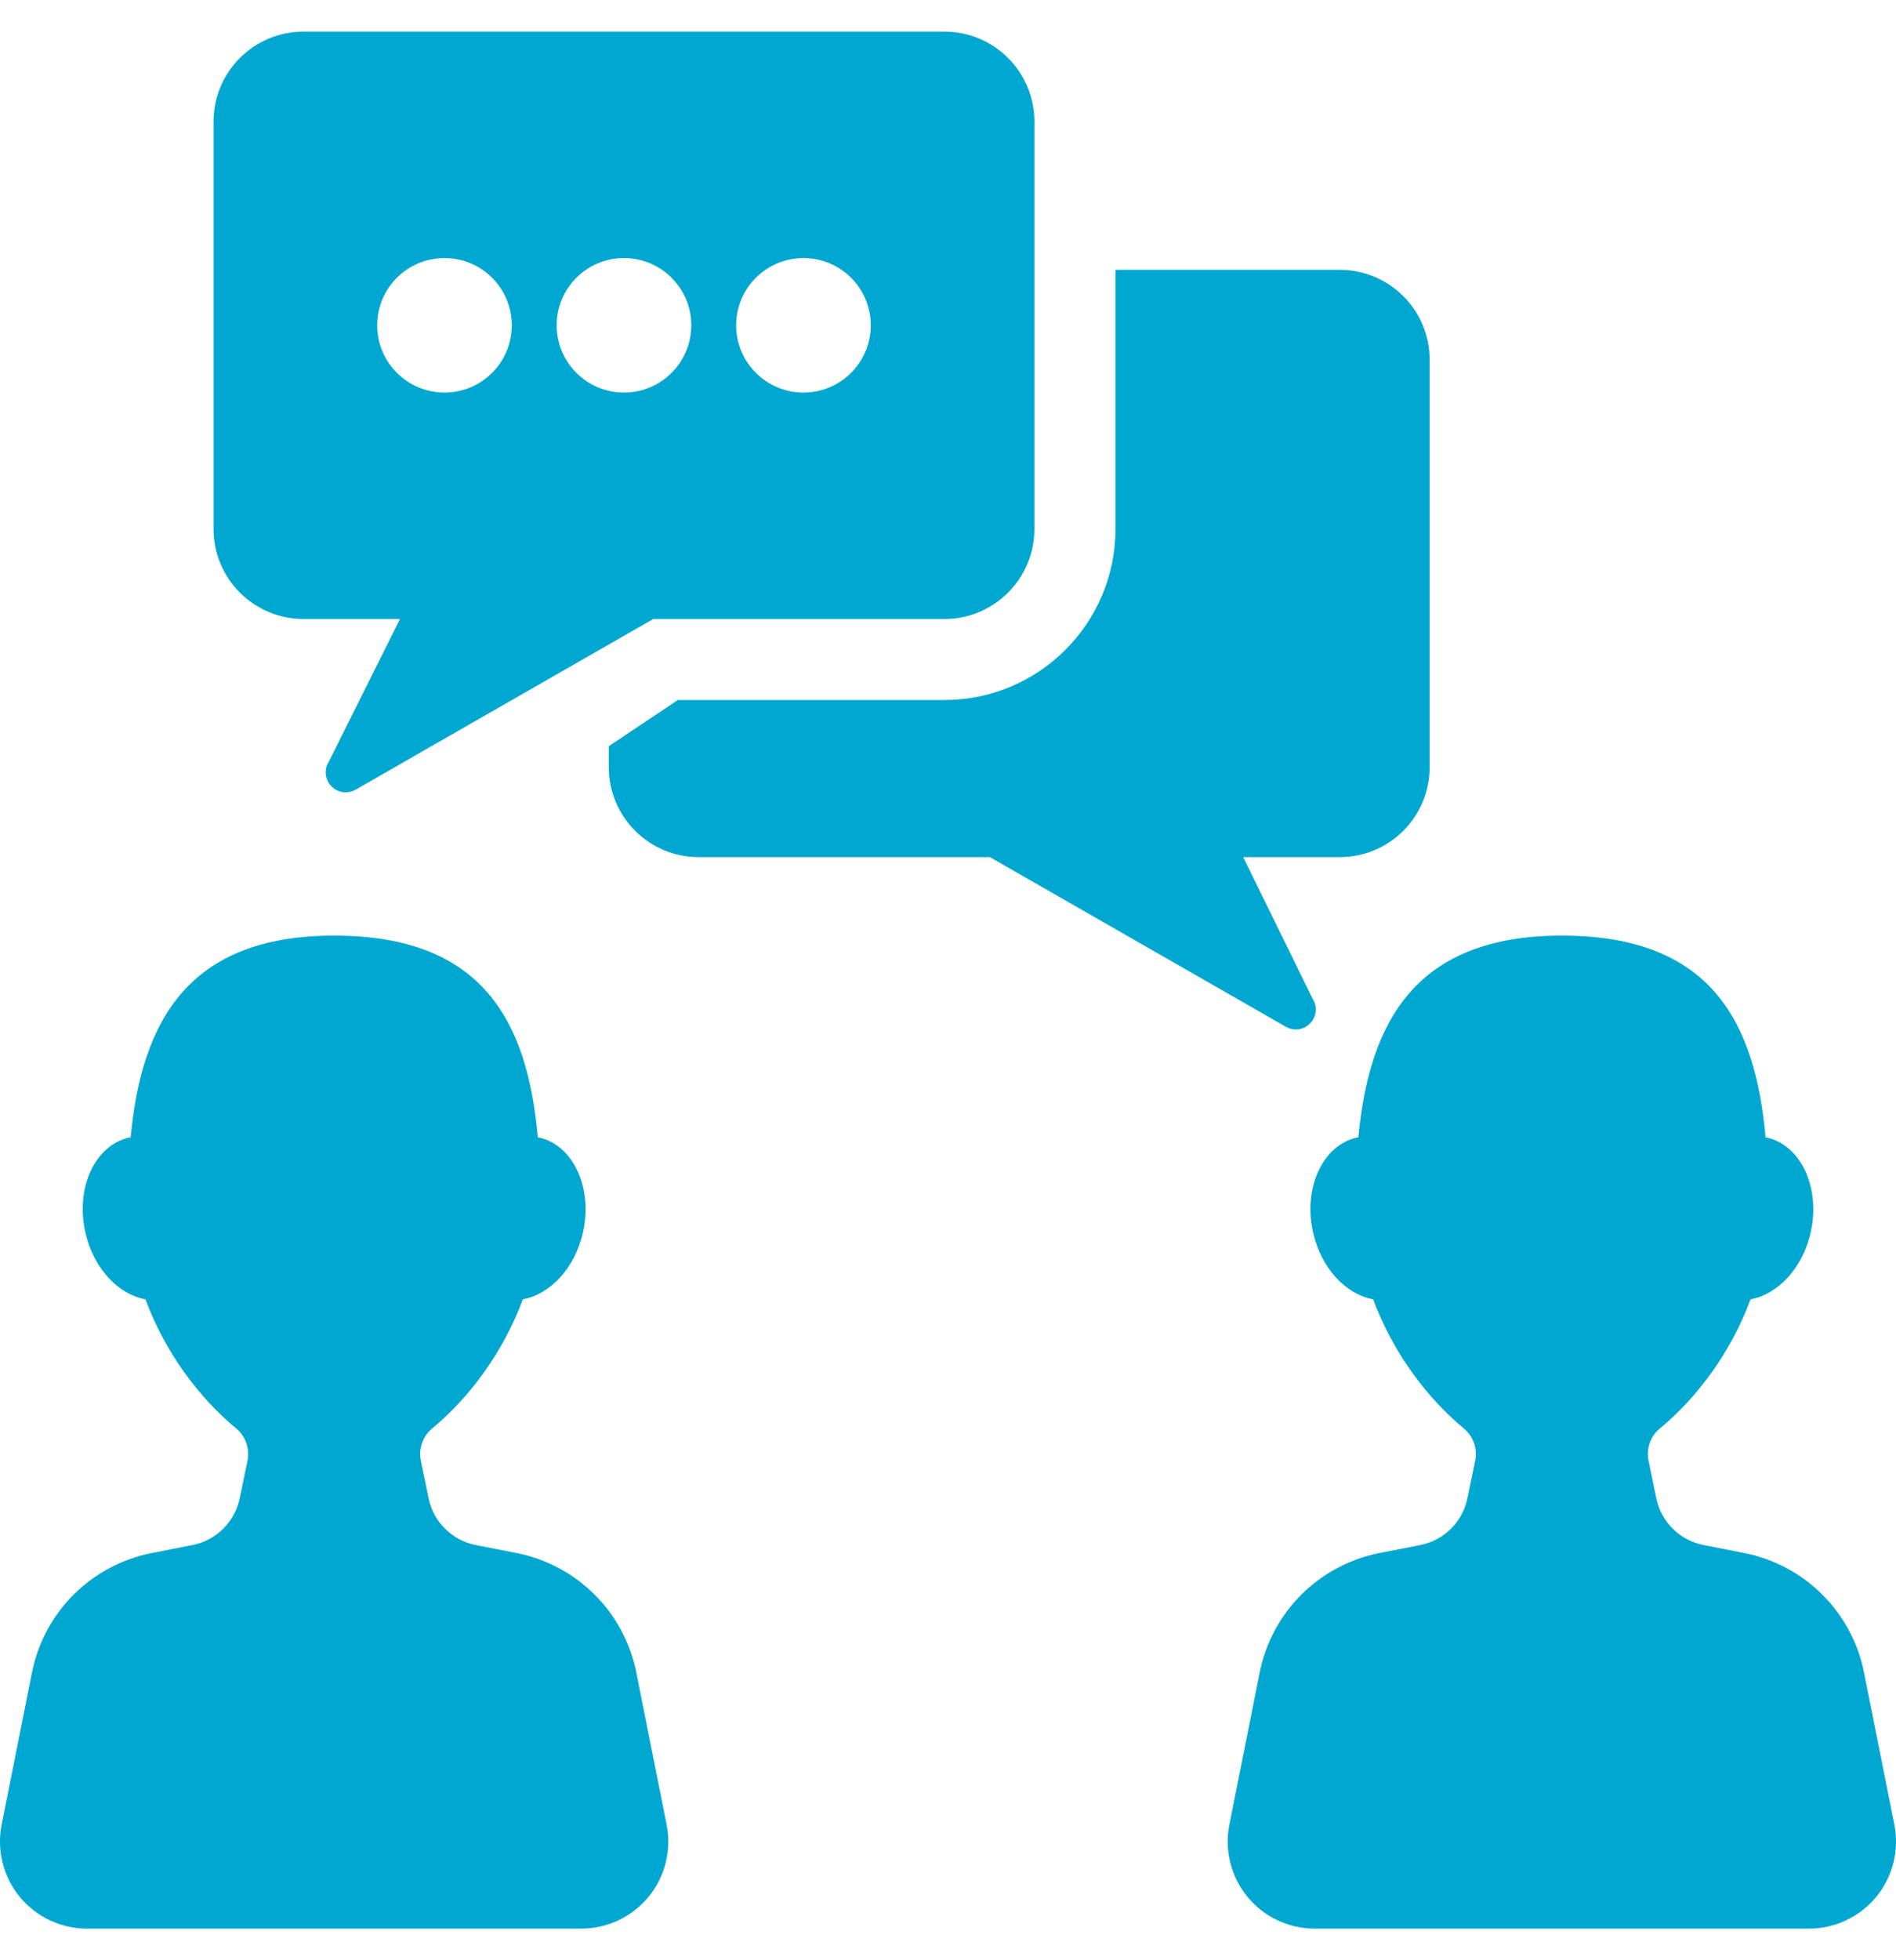 <svg width="30" height="31" viewBox="0 0 30 31" fill="none" xmlns="http://www.w3.org/2000/svg">
<path d="M29.974 28.856L29.494 26.449C29.304 25.495 28.557 24.75 27.602 24.561L26.952 24.433C26.579 24.359 26.286 24.07 26.208 23.697L26.085 23.101C26.045 22.91 26.114 22.713 26.265 22.589C26.851 22.104 27.387 21.39 27.699 20.547C28.13 20.47 28.524 20.056 28.651 19.486C28.807 18.779 28.495 18.11 27.955 17.989C27.948 17.989 27.942 17.989 27.936 17.989C27.773 16.154 27.066 14.796 24.713 14.796C22.401 14.796 21.666 16.154 21.493 17.988C21.486 17.989 21.479 17.989 21.471 17.989C20.93 18.11 20.619 18.779 20.776 19.486C20.902 20.056 21.295 20.47 21.727 20.547C22.039 21.39 22.576 22.104 23.161 22.589C23.312 22.713 23.381 22.91 23.342 23.101L23.218 23.697C23.141 24.069 22.848 24.359 22.474 24.433L21.824 24.561C20.869 24.75 20.122 25.495 19.932 26.449L19.452 28.856C19.372 29.26 19.477 29.679 19.738 29.997C20 30.316 20.391 30.5 20.803 30.5H28.623C29.035 30.5 29.426 30.315 29.688 29.997C29.949 29.679 30.054 29.26 29.974 28.856Z" fill="#00A8D1"/>
<path d="M10.068 26.449C9.878 25.495 9.131 24.75 8.176 24.561L7.526 24.433C7.153 24.359 6.86 24.07 6.782 23.697L6.659 23.101C6.619 22.91 6.689 22.713 6.839 22.589C7.425 22.104 7.961 21.39 8.273 20.547C8.704 20.47 9.098 20.056 9.225 19.486C9.381 18.779 9.069 18.11 8.529 17.989C8.523 17.989 8.516 17.989 8.51 17.989C8.347 16.154 7.64 14.796 5.287 14.796C2.975 14.796 2.24 16.154 2.067 17.988C2.061 17.989 2.053 17.989 2.045 17.989C1.504 18.11 1.193 18.779 1.35 19.486C1.477 20.056 1.869 20.47 2.301 20.547C2.613 21.39 3.15 22.104 3.736 22.589C3.886 22.713 3.955 22.91 3.916 23.101L3.792 23.697C3.715 24.069 3.422 24.359 3.048 24.433L2.398 24.561C1.443 24.75 0.696 25.495 0.506 26.449L0.026 28.856C-0.054 29.26 0.051 29.679 0.312 29.997C0.574 30.316 0.965 30.5 1.377 30.5H9.197C9.609 30.5 10 30.315 10.262 29.997C10.523 29.679 10.628 29.26 10.548 28.856L10.068 26.449Z" fill="#00A8D1"/>
<path d="M20.724 16.19C20.831 16.086 20.85 15.921 20.77 15.796L19.671 13.555H21.197C21.984 13.555 22.621 12.919 22.621 12.133V5.689C22.621 4.903 21.984 4.267 21.197 4.267H17.65V8.367C17.65 9.858 16.436 11.07 14.943 11.07H10.726L9.633 11.8V12.133C9.633 12.919 10.27 13.555 11.056 13.555H15.663L20.327 16.227C20.452 16.31 20.618 16.295 20.724 16.19Z" fill="#00A8D1"/>
<path d="M4.803 9.789H6.329L5.203 12.045C5.122 12.171 5.143 12.336 5.249 12.44C5.31 12.5 5.389 12.53 5.47 12.53C5.531 12.53 5.592 12.512 5.646 12.477L10.337 9.789H14.943C15.729 9.789 16.367 9.151 16.367 8.367V1.922C16.367 1.137 15.729 0.5 14.943 0.5H4.803C4.016 0.5 3.379 1.137 3.379 1.922V8.367C3.379 9.151 4.016 9.789 4.803 9.789ZM12.713 4.081C13.301 4.081 13.778 4.557 13.778 5.144C13.778 5.732 13.301 6.208 12.713 6.208C12.125 6.208 11.648 5.732 11.648 5.144C11.648 4.557 12.125 4.081 12.713 4.081ZM9.873 4.081C10.461 4.081 10.938 4.557 10.938 5.144C10.938 5.732 10.461 6.208 9.873 6.208C9.285 6.208 8.808 5.732 8.808 5.144C8.808 4.557 9.285 4.081 9.873 4.081ZM7.032 4.081C7.622 4.081 8.098 4.557 8.098 5.144C8.098 5.732 7.622 6.208 7.032 6.208C6.445 6.208 5.968 5.732 5.968 5.144C5.968 4.557 6.445 4.081 7.032 4.081Z" fill="#00A8D1"/>
</svg>
